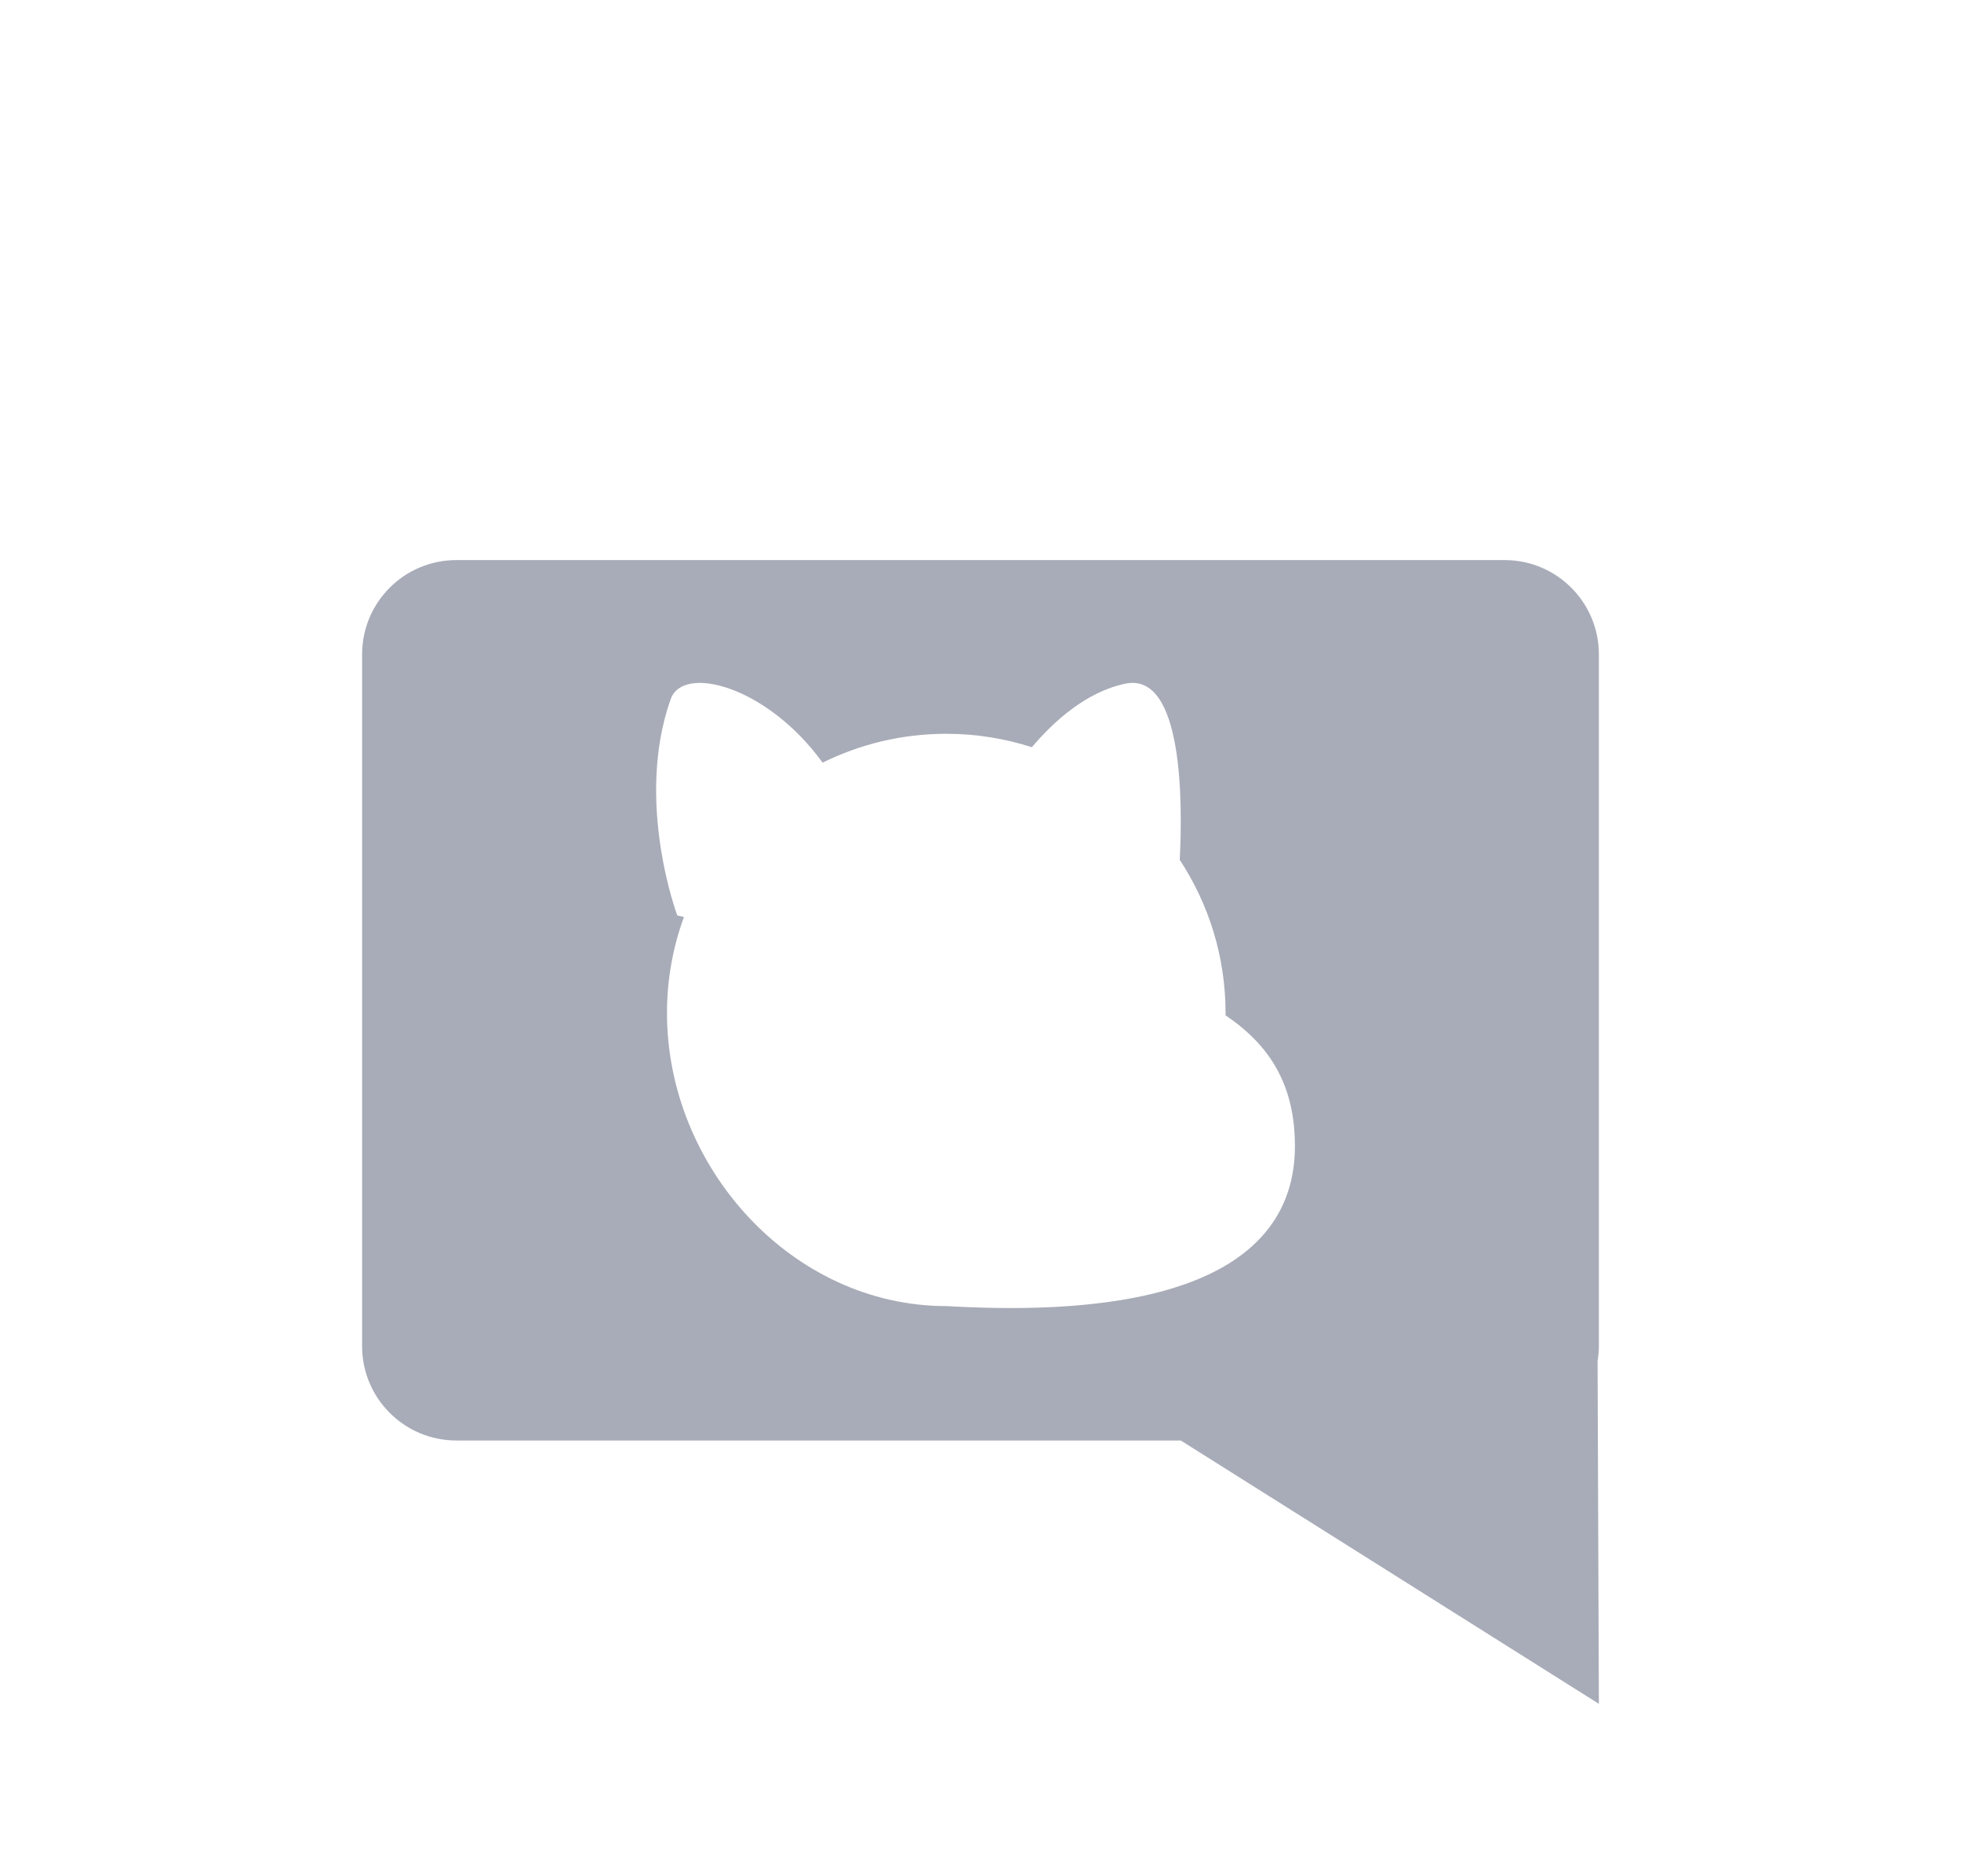 <?xml version="1.0" encoding="utf-8"?>
<!-- Generator: Adobe Illustrator 16.0.3, SVG Export Plug-In . SVG Version: 6.00 Build 0)  -->
<!DOCTYPE svg PUBLIC "-//W3C//DTD SVG 1.1//EN" "http://www.w3.org/Graphics/SVG/1.1/DTD/svg11.dtd">
<svg version="1.1" id="Layer_1" xmlns="http://www.w3.org/2000/svg" xmlns:xlink="http://www.w3.org/1999/xlink" x="0px" y="0px"
	 width="208px" height="199px" viewBox="0 0 208 199" enable-background="new 0 0 208 199" xml:space="preserve">
<g id="Layer_5" display="none">
</g>
<g id="Layer_1_1_" display="none">
	
		<polygon display="inline" fill="#231F20" stroke="#231F20" stroke-width="5" stroke-linejoin="round" stroke-miterlimit="10" points="
		26.278,94.833 103.999,24 181.721,94.833 	"/>
	<g display="inline">
		<polygon fill="#231F20" stroke="#231F20" stroke-width="5" stroke-linejoin="round" stroke-miterlimit="10" points="
			163.08,85.333 44.919,85.333 44.919,179 79.125,179 79.125,130.417 128.875,130.417 128.875,179 163.08,179 		"/>
	</g>
</g>
<g id="Layer_2" display="none">
	<g display="inline">
		<path fill="#231F20" d="M165.729,53.732H42.269c-5.523,0-10,4.477-10,10v84.893c0,5.521,4.477,10,10,10h123.459
			c5.523,0,10-4.479,10-10V63.732C175.729,58.209,171.253,53.732,165.729,53.732z M79.009,137.791V76.208l60.5,30.792
			L79.009,137.791z"/>
	</g>
</g>
<g id="Layer_3" display="none">
	
		<circle display="inline" fill="#231F20" stroke="#231F20" stroke-width="5" stroke-linejoin="round" stroke-miterlimit="10" cx="104.325" cy="119.412" r="57.354"/>
	<path display="inline" fill="#231F20" d="M175.925,146.736c0,21.217-18.938,37.063-77.373,32.465
		c-22.863-1.801-24.889-23.424-24.889-44.639c0-21.217,41.091-32.102,63.034-25.431
		C161.328,116.619,175.925,125.521,175.925,146.736z"/>
	<path display="inline" fill="#231F20" d="M49.086,99.365c0,0-8.797-23.456-1.354-44.431c2.755-7.764,22.667-1.918,33.831,17.028
		C106.327,113.982,49.086,99.365,49.086,99.365z"/>
	<path display="inline" fill="#231F20" d="M115.605,73.638c0,0,10.377-18.72,25.486-21.877c15.11-3.158,10.826,41.274,10.826,41.274
		L115.605,73.638z"/>
</g>
<g id="Layer_4" display="none">
	<g display="inline">
		<path fill="#231F20" d="M158.794,108.25c-8.224,0-15.282-3.055-18.25-10.218c-2.967,7.164-10.026,10.218-18.25,10.218
			s-15.282-3.055-18.25-10.218c-2.967,7.164-10.026,10.218-18.25,10.218s-15.283-3.055-18.25-10.218
			c-2.967,7.164-10.026,10.218-18.25,10.218c-2.42,0-4.73-0.459-6.875-1.26V160c0,1.381,1.119,2.5,2.5,2.5h118.16
			c1.381,0,2.5-1.119,2.5-2.5v-52.977C163.459,107.803,161.182,108.25,158.794,108.25z"/>
		<path fill="#231F20" d="M49.294,100.25c9.236,0,18.25-7.514,18.25-16.75l0,0l0,0c0,9.236,9.014,16.75,18.25,16.75
			s18.25-7.514,18.25-16.75l0,0l0,0c0,9.236,9.015,16.75,18.25,16.75s18.25-7.514,18.25-16.75l0,0l0,0
			c0,9.236,9.015,16.75,18.25,16.75s16.75-7.514,16.75-16.75h0.024c0-0.229-0.021-0.458-0.084-0.682l-10-35.25
			c-0.307-1.076-1.287-1.818-2.405-1.818H44.919c-1.118,0-2.1,0.742-2.405,1.818l-10,35.25c-0.063,0.225-0.085,0.454-0.085,0.682
			h0.115C32.544,92.736,40.058,100.25,49.294,100.25z"/>
	</g>
</g>
<g id="Layer_6" display="none">
	<g display="inline">
		<path fill="#231F20" d="M175.666,139.164c-1-16.666-4.333-32.333-4.333-32.333S163.667,58.165,127,60.498l-0.25,3.75
			c0,0,11.26,2.802,14.917,6.916c2.653,2.985,2.181,2.476-3.644,1.799c-8.41-4.12-18.332-6.728-29.028-7.322L109,65.498
			c0,0-0.152,0.043-0.422,0.12c-1.169-0.06-2.346-0.097-3.532-0.107c-0.028-0.008-0.046-0.013-0.046-0.013v0.013
			c-0.223-0.002-0.443-0.013-0.666-0.013c-12.614,0-24.32,2.816-34.003,7.626c-1.977-0.287-2.581-1.179-0.997-2.96
			c3.657-4.114,14.917-6.916,14.917-6.916L84,59.498c-36.667-2.333-44.333,46.333-44.333,46.333s-3.333,15.667-4.333,32.333
			s9.846,18.34,16,20.332c10.042,3.25,23.042,5.813,23.042,5.813s1.471-3.83,1.958-5.813c0.654-2.66,0.667-5.916,0.667-5.916
			s-12.853-4.146-17.375-12.084c0,0,2.102,0.848,5.445,2.102c10.554,6.58,24.264,10.566,39.263,10.566
			c0.154,0,0.305-0.008,0.458-0.01c0.067,0.002,0.142,0.006,0.208,0.006c0.533,0,1.084-0.014,1.648-0.039
			c10.259-0.281,19.854-2.422,28.181-5.973c10.761-3.271,16.545-5.652,16.545-5.652c-4.522,7.938-17.375,12.084-17.375,12.084
			s0.013,3.256,0.667,5.916c0.488,1.982,1.958,5.813,1.958,5.813s13-2.563,23.042-5.813
			C165.82,157.504,176.666,155.83,175.666,139.164z M140.197,120.121c0,6.973-5.651,12.625-12.625,12.625
			c-6.973,0-12.625-5.652-12.625-12.625s5.652-12.625,12.625-12.625C134.546,107.496,140.197,113.148,140.197,120.121z
			 M95.198,120.121c0,6.973-5.652,12.625-12.625,12.625c-6.973,0-12.625-5.652-12.625-12.625s5.652-12.625,12.625-12.625
			C89.546,107.496,95.198,113.148,95.198,120.121z"/>
	</g>
</g>
<g id="Layer_7">
	<g>
		<path fill="#A8ACB8" d="M169.591,69.416c0-5.523-4.478-10-10-10H48.408c-5.523,0-10,4.477-10,10v73.398c0,5.522,4.477,10,10,10
			h76.834l44.349,27.936l-0.138-36.35c0.083-0.518,0.138-1.045,0.138-1.586V69.416z M100.391,138.555c-0.007,0-0.014,0-0.021,0
			c-16.361,0-29.624-14.725-29.624-31.086c0-3.58,0.635-7.012,1.799-10.188c-0.451-0.101-0.706-0.166-0.706-0.166
			s-4.544-12.115-0.7-22.95c1.317-3.712,10.224-1.388,16.115,6.741c3.955-1.957,8.405-3.062,13.116-3.062
			c3.167,0,6.215,0.502,9.077,1.423c2.328-2.748,5.771-5.875,9.914-6.74c6.158-1.287,6.08,12.717,5.772,18.689
			c3.069,4.667,4.86,10.25,4.86,16.253c0,0.08-0.006,0.16-0.006,0.24c4.738,3.189,7.363,7.428,7.363,13.873
			C137.352,132.168,128.219,140.163,100.391,138.555z"/>
	</g>
</g>
</svg>
